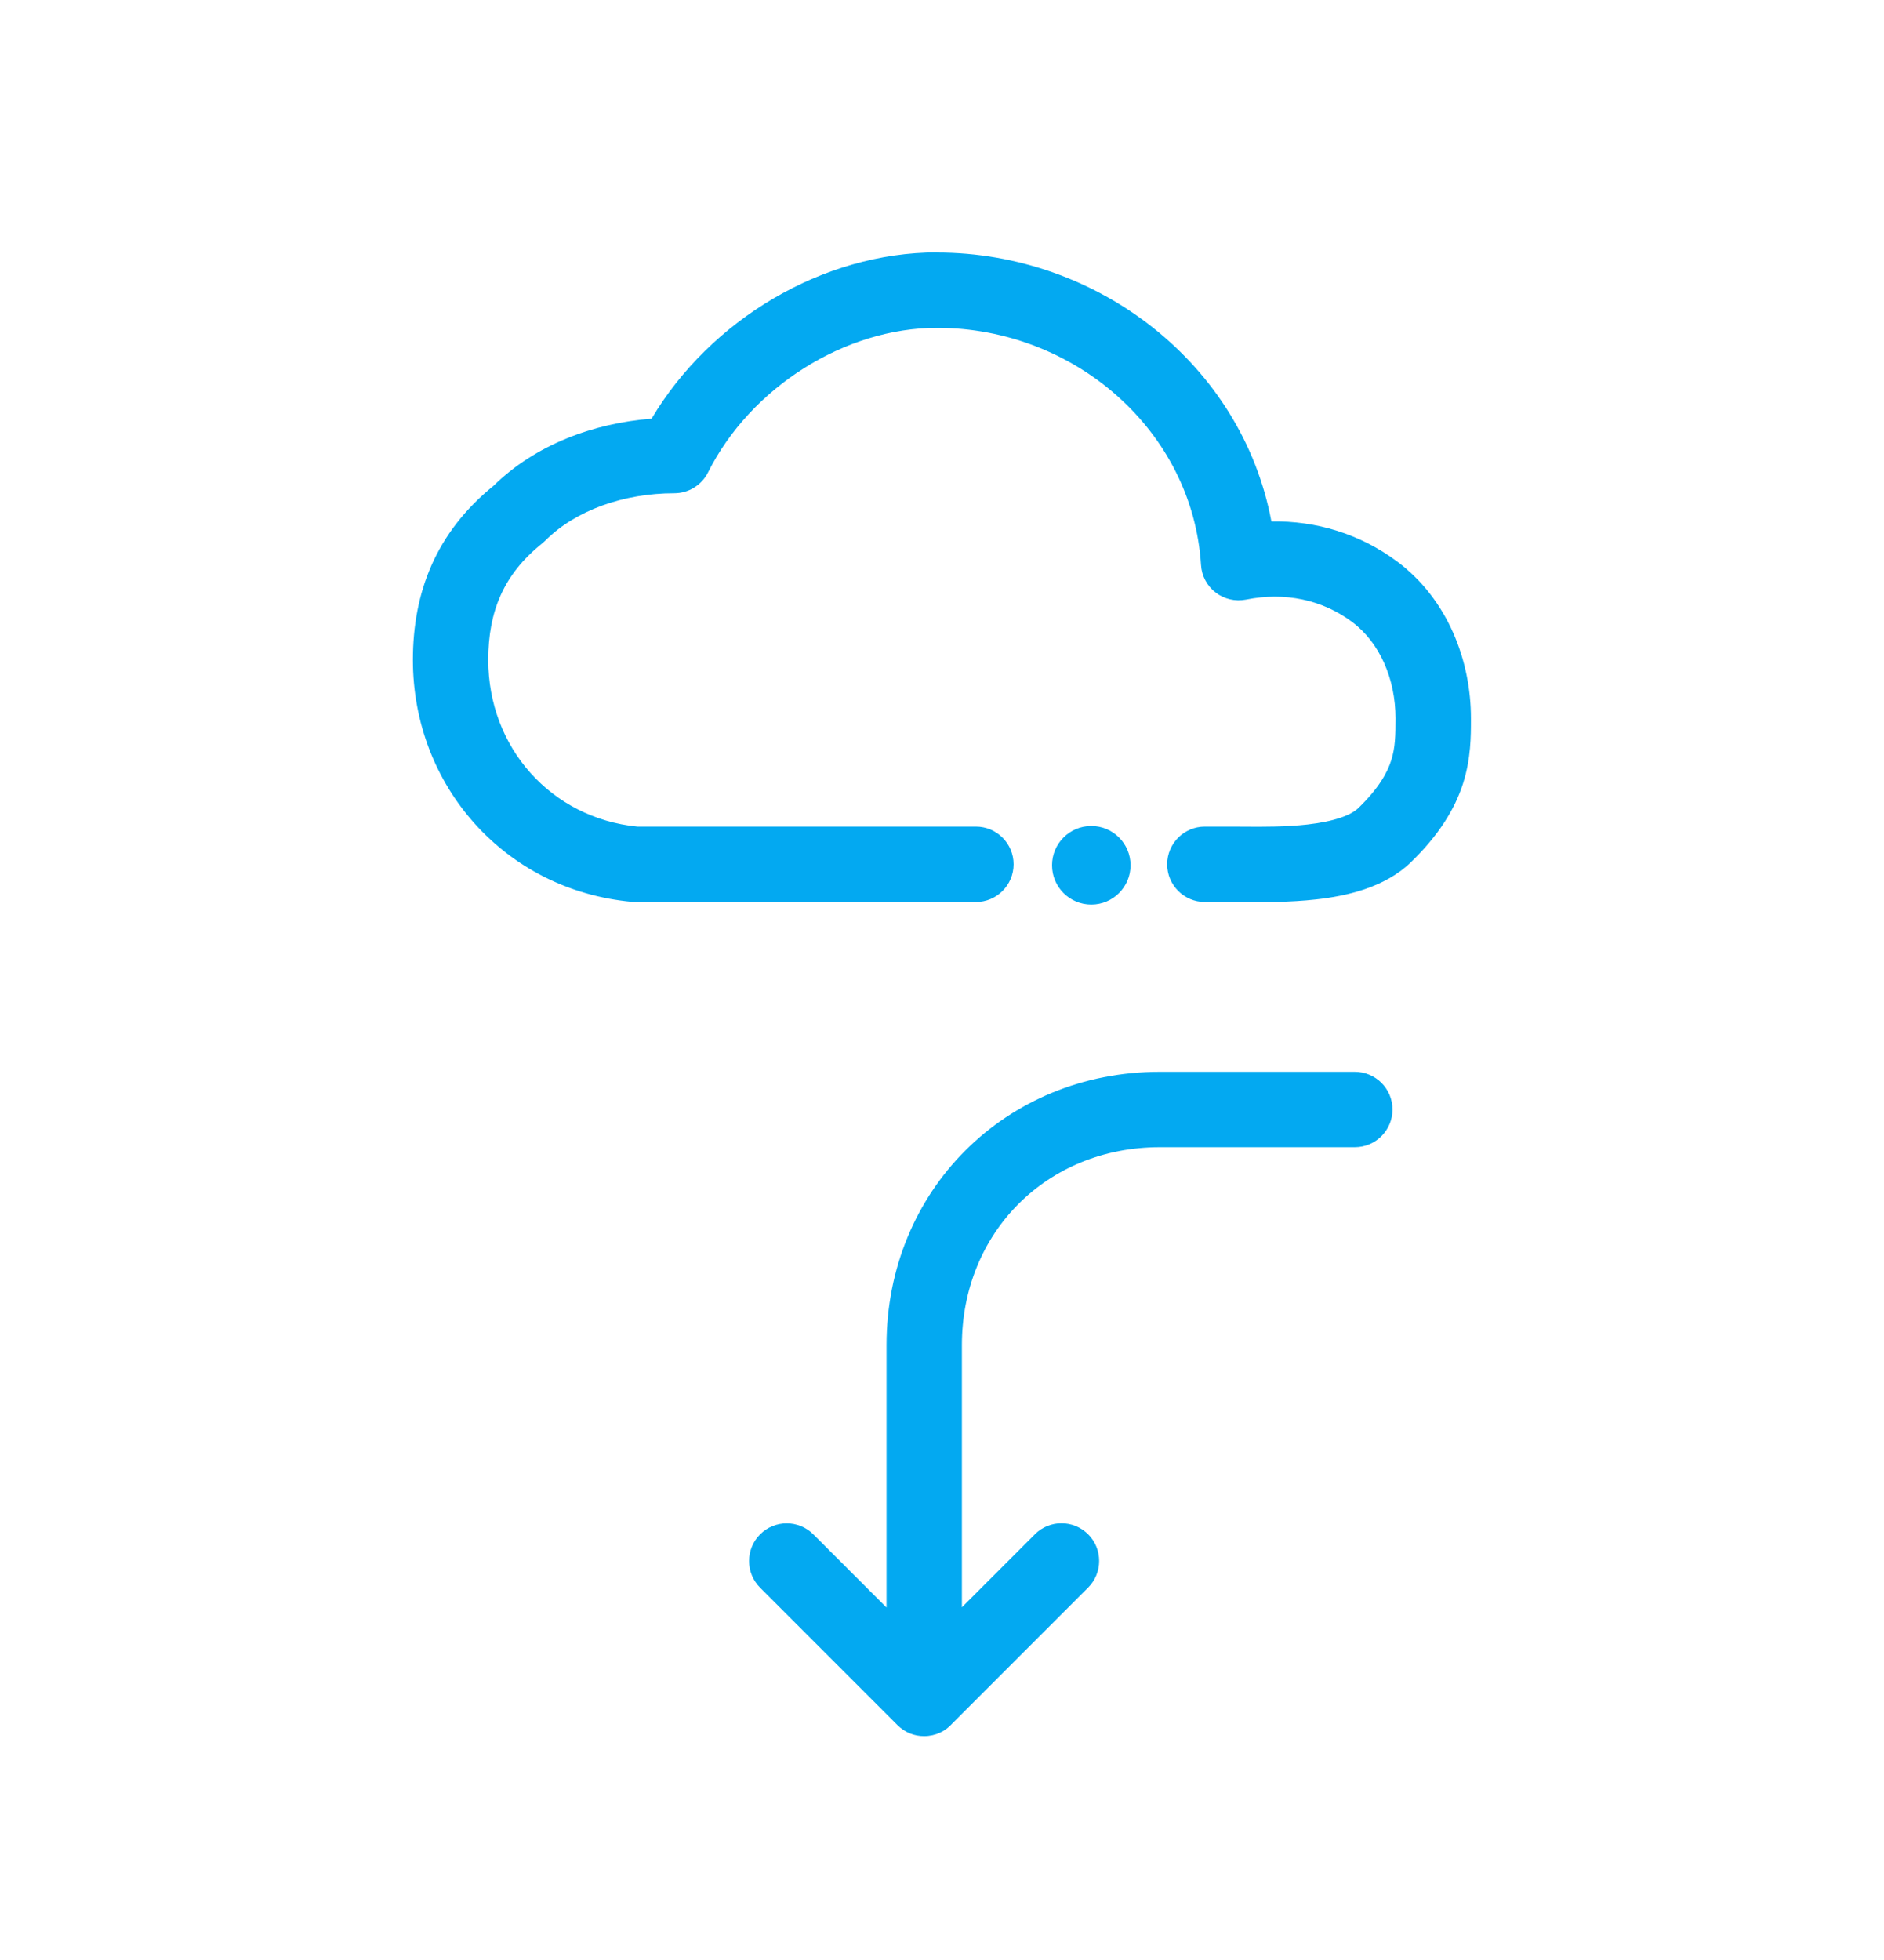 <svg fill="none" height="26" viewBox="0 0 25 26" width="25" xmlns="http://www.w3.org/2000/svg"><path clip-rule="evenodd" d="m12.434 3.35c2.132 0 4.046 1.481 4.437 3.567.596-.01 1.18.166 1.673.535.668.501.975 1.311.975 2.078v.017c0.0.218 0.0.515-.104.843-.11.345-.323.689-.693 1.048-.35.339-.861.449-1.258.493-.349.039-.712.037-.976.035-.05-0-.096-.001-.138-.001h-.362c-.276 0-.5-.224-.5-.5s.224-.5.5-.5h.362c.052 0 .105 0.0.16.001.265.002.557.003.841-.029.361-.041.578-.125.674-.218.275-.266.385-.473.436-.633.054-.17.057-.327.057-.557 0-.524-.21-1.005-.575-1.278-.394-.295-.892-.401-1.409-.297-.141.028-.288-.006-.403-.094s-.185-.221-.194-.365c-.111-1.777-1.676-3.146-3.503-3.146-1.223 0-2.474.79-3.039 1.918-.085.169-.258.276-.447.276-.675 0-1.311.227-1.712.628-.013.013-.027.025-.041.037-.513.41-.716.904-.716 1.546 0 1.161.832 2.097 1.977 2.211h4.494c.276 0 .5.224.5.5s-.224.5-.5.5h-4.518c-.015 0-.03-.001-.045-.002-1.684-.153-2.908-1.537-2.908-3.209 0-.899.307-1.69 1.07-2.31.557-.546 1.328-.831 2.097-.89.779-1.311 2.271-2.206 3.788-2.206zm1.298 17.004-.968.968v-3.479c0-1.495 1.13-2.625 2.625-2.625h2.589c.276 0 .5-.224.5-.5 0-.276-.224-.5-.5-.5h-2.589c-2.047 0-3.625 1.578-3.625 3.625v3.482l-.971-.971c-.195-.195-.512-.195-.707 0-.195.195-.195.512 0 .707l1.823 1.823c.098.098.226.147.354.146h.001c.149 0 .283-.065.374-.169l1.801-1.801c.195-.195.195-.512 0-.707-.195-.195-.512-.195-.707 0zm.749-8.355c.288 0 .521-.233.521-.521 0-.288-.233-.521-.521-.521-.288 0-.521.233-.521.521 0 .288.233.521.521.521z" fill="#03a9f1" fill-rule="evenodd"/></svg>